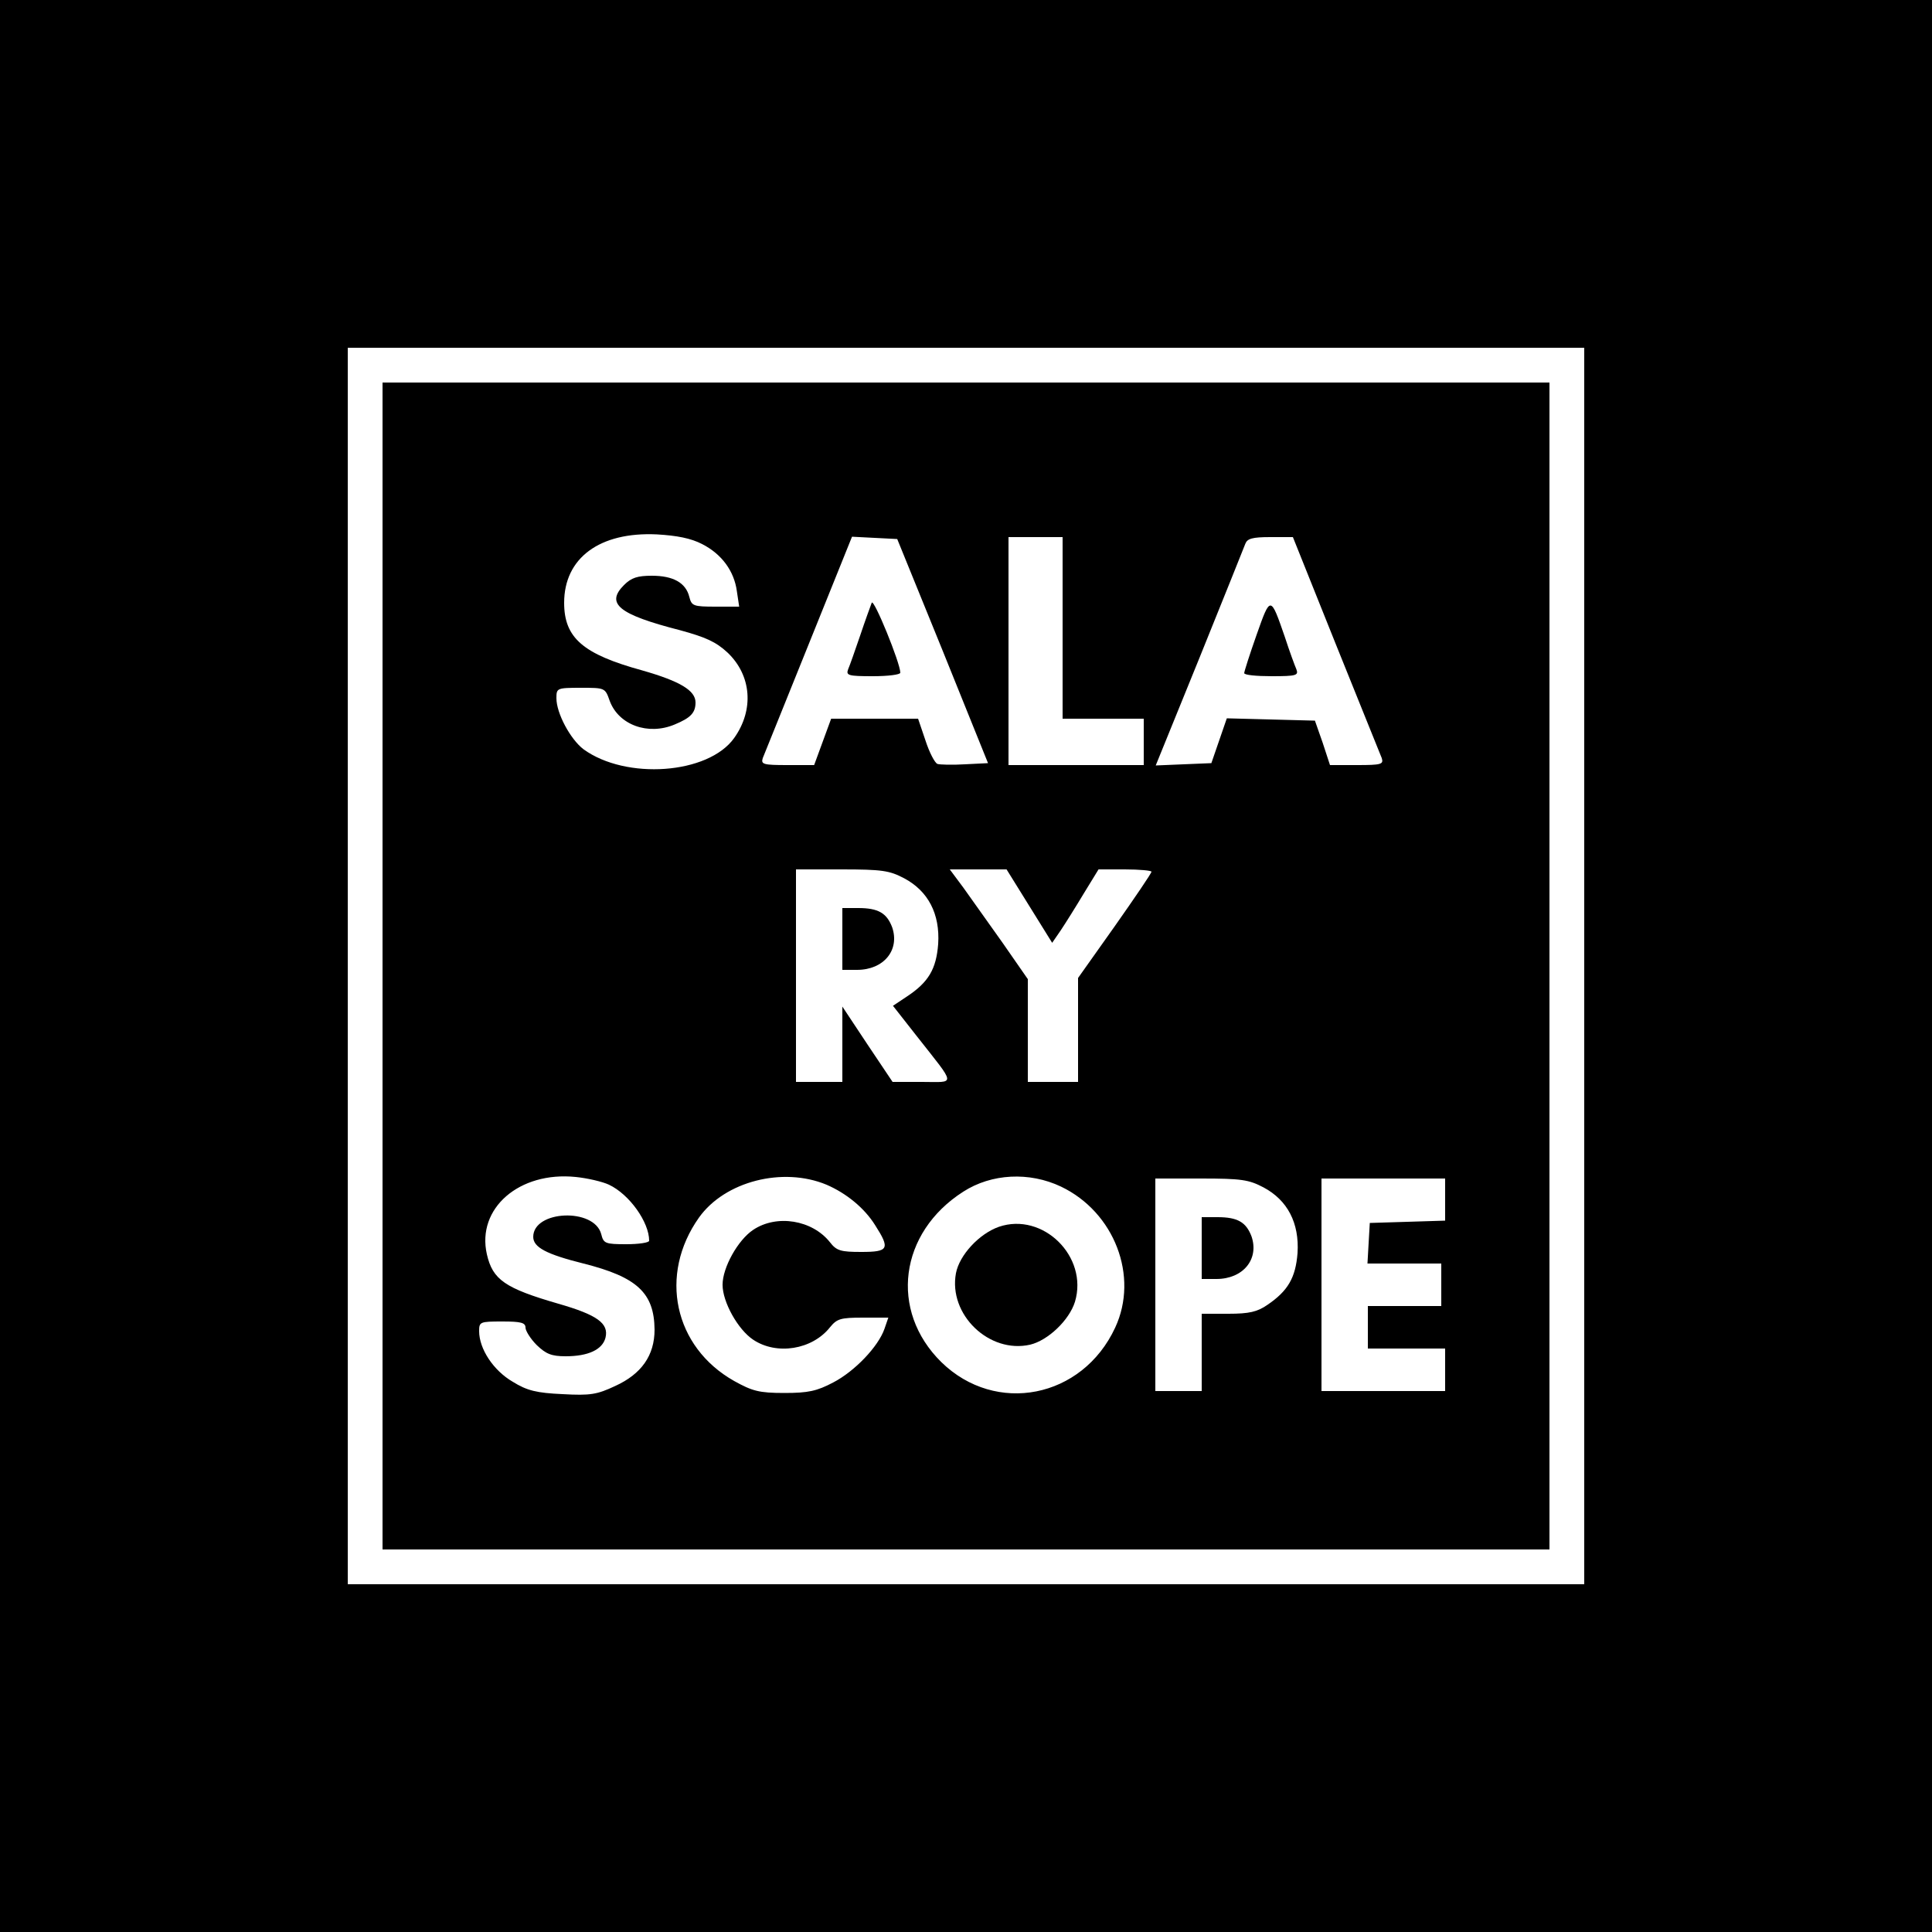 <?xml version="1.0" standalone="no"?>
<!DOCTYPE svg PUBLIC "-//W3C//DTD SVG 20010904//EN"
 "http://www.w3.org/TR/2001/REC-SVG-20010904/DTD/svg10.dtd">
<svg version="1.0" xmlns="http://www.w3.org/2000/svg"
 width="500pt" height="500pt" viewBox="0 0 500 500"
 preserveAspectRatio="xMidYMid meet">

<g transform="translate(0,500) scale(0.1,-0.1)"
fill="#000000" stroke="none">
<path d="M0 2500 l0 -2500 2500 0 2500 0 0 2500 0 2500 -2500 0 -2500 0 0
-2500z m4100 0 l0 -1600 -1600 0 -1600 0 0 1600 0 1600 1600 0 1600 0 0 -1600z"/>
<path d="M990 2500 l0 -1510 1510 0 1510 0 0 1510 0 1510 -1510 0 -1510 0 0
-1510z m827 1092 c51 -26 83 -70 90 -122 l6 -40 -61 0 c-58 0 -62 2 -68 25 -9
37 -42 55 -97 55 -37 0 -53 -5 -72 -24 -48 -48 -15 -76 145 -117 66 -18 93
-30 123 -58 62 -59 69 -148 17 -221 -67 -94 -280 -109 -390 -29 -34 26 -70 93
-70 132 0 26 1 27 63 27 63 0 63 0 75 -34 23 -62 99 -90 168 -61 41 17 54 30
54 57 0 31 -40 55 -138 83 -153 42 -202 84 -202 175 0 116 92 184 240 177 52
-3 88 -10 117 -25z m623 -277 l117 -290 -60 -3 c-33 -2 -65 -1 -71 1 -7 3 -21
30 -31 61 l-19 56 -113 0 -112 0 -22 -60 -22 -60 -69 0 c-63 0 -69 2 -64 18 4
9 57 142 119 295 l112 278 58 -3 59 -3 118 -290z m310 60 l0 -235 105 0 105 0
0 -60 0 -60 -175 0 -175 0 0 295 0 295 70 0 70 0 0 -235z m707 -42 c62 -153
115 -286 119 -295 5 -16 -1 -18 -64 -18 l-70 0 -19 58 -20 57 -114 3 -114 3
-20 -58 -20 -58 -72 -3 -72 -3 113 278 c62 153 115 286 119 296 5 13 18 17 64
17 l59 0 111 -277z m-1117 -606 c62 -33 93 -92 88 -170 -5 -65 -25 -99 -81
-136 l-36 -24 62 -79 c103 -131 101 -118 13 -118 l-76 0 -65 97 -65 98 0 -98
0 -97 -60 0 -60 0 0 275 0 275 118 0 c105 0 124 -3 162 -23z m324 -72 l59 -95
22 32 c12 18 39 61 60 96 l38 62 68 0 c38 0 69 -3 69 -6 0 -4 -43 -67 -95
-141 l-95 -134 0 -135 0 -134 -65 0 -65 0 0 133 0 133 -66 95 c-37 52 -82 115
-101 142 l-35 47 74 0 73 0 59 -95z m-1088 -721 c53 -25 104 -97 104 -145 0
-5 -27 -9 -59 -9 -55 0 -59 2 -65 26 -18 69 -176 62 -176 -7 0 -27 34 -45 130
-69 139 -35 183 -76 184 -171 0 -67 -34 -115 -102 -146 -47 -22 -64 -25 -136
-21 -67 3 -92 9 -129 32 -50 29 -87 85 -87 131 0 24 2 25 60 25 48 0 60 -3 60
-16 0 -8 13 -29 29 -45 24 -23 38 -29 75 -29 58 0 95 17 103 48 9 37 -21 59
-122 88 -138 40 -170 62 -185 128 -27 119 84 215 230 200 30 -3 69 -12 86 -20z
m563 0 c51 -22 98 -60 126 -105 39 -61 35 -69 -36 -69 -53 0 -64 3 -81 25 -46
58 -138 73 -199 32 -39 -26 -79 -97 -79 -142 0 -45 40 -116 79 -142 61 -41
153 -26 199 32 18 22 27 25 85 25 l66 0 -10 -29 c-16 -46 -77 -110 -133 -139
-42 -22 -64 -27 -126 -27 -66 0 -83 5 -130 31 -156 88 -196 275 -91 423 67 94
217 132 330 85z m607 -5 c138 -66 202 -232 140 -365 -85 -183 -309 -227 -450
-89 -135 133 -109 335 57 441 73 47 171 52 253 13z m524 -2 c62 -33 93 -92 88
-170 -5 -64 -25 -98 -78 -134 -26 -18 -47 -23 -101 -23 l-69 0 0 -100 0 -100
-60 0 -60 0 0 275 0 275 118 0 c105 0 124 -3 162 -23z m470 -32 l0 -54 -97 -3
-98 -3 -3 -52 -3 -53 95 0 96 0 0 -55 0 -55 -95 0 -95 0 0 -55 0 -55 100 0
100 0 0 -55 0 -55 -160 0 -160 0 0 275 0 275 160 0 160 0 0 -55z"/>
<path d="M2256 3440 c-3 -8 -17 -46 -30 -85 -13 -38 -27 -78 -31 -87 -6 -16 0
-18 64 -18 39 0 71 4 71 9 0 25 -69 194 -74 181z"/>
<path d="M3252 3357 c-18 -51 -32 -95 -32 -99 0 -5 32 -8 71 -8 64 0 70 2 64
18 -4 9 -18 47 -30 84 -37 107 -37 107 -73 5z"/>
<path d="M2180 2570 l0 -80 38 0 c69 0 111 51 91 110 -14 37 -36 50 -88 50
l-41 0 0 -80z"/>
<path d="M2585 1825 c-51 -18 -102 -73 -111 -120 -20 -107 86 -209 192 -185
46 11 101 63 116 111 35 117 -83 233 -197 194z"/>
<path d="M3110 1770 l0 -80 38 0 c69 0 111 51 91 110 -14 37 -36 50 -88 50
l-41 0 0 -80z"/>
</g>
</svg>
